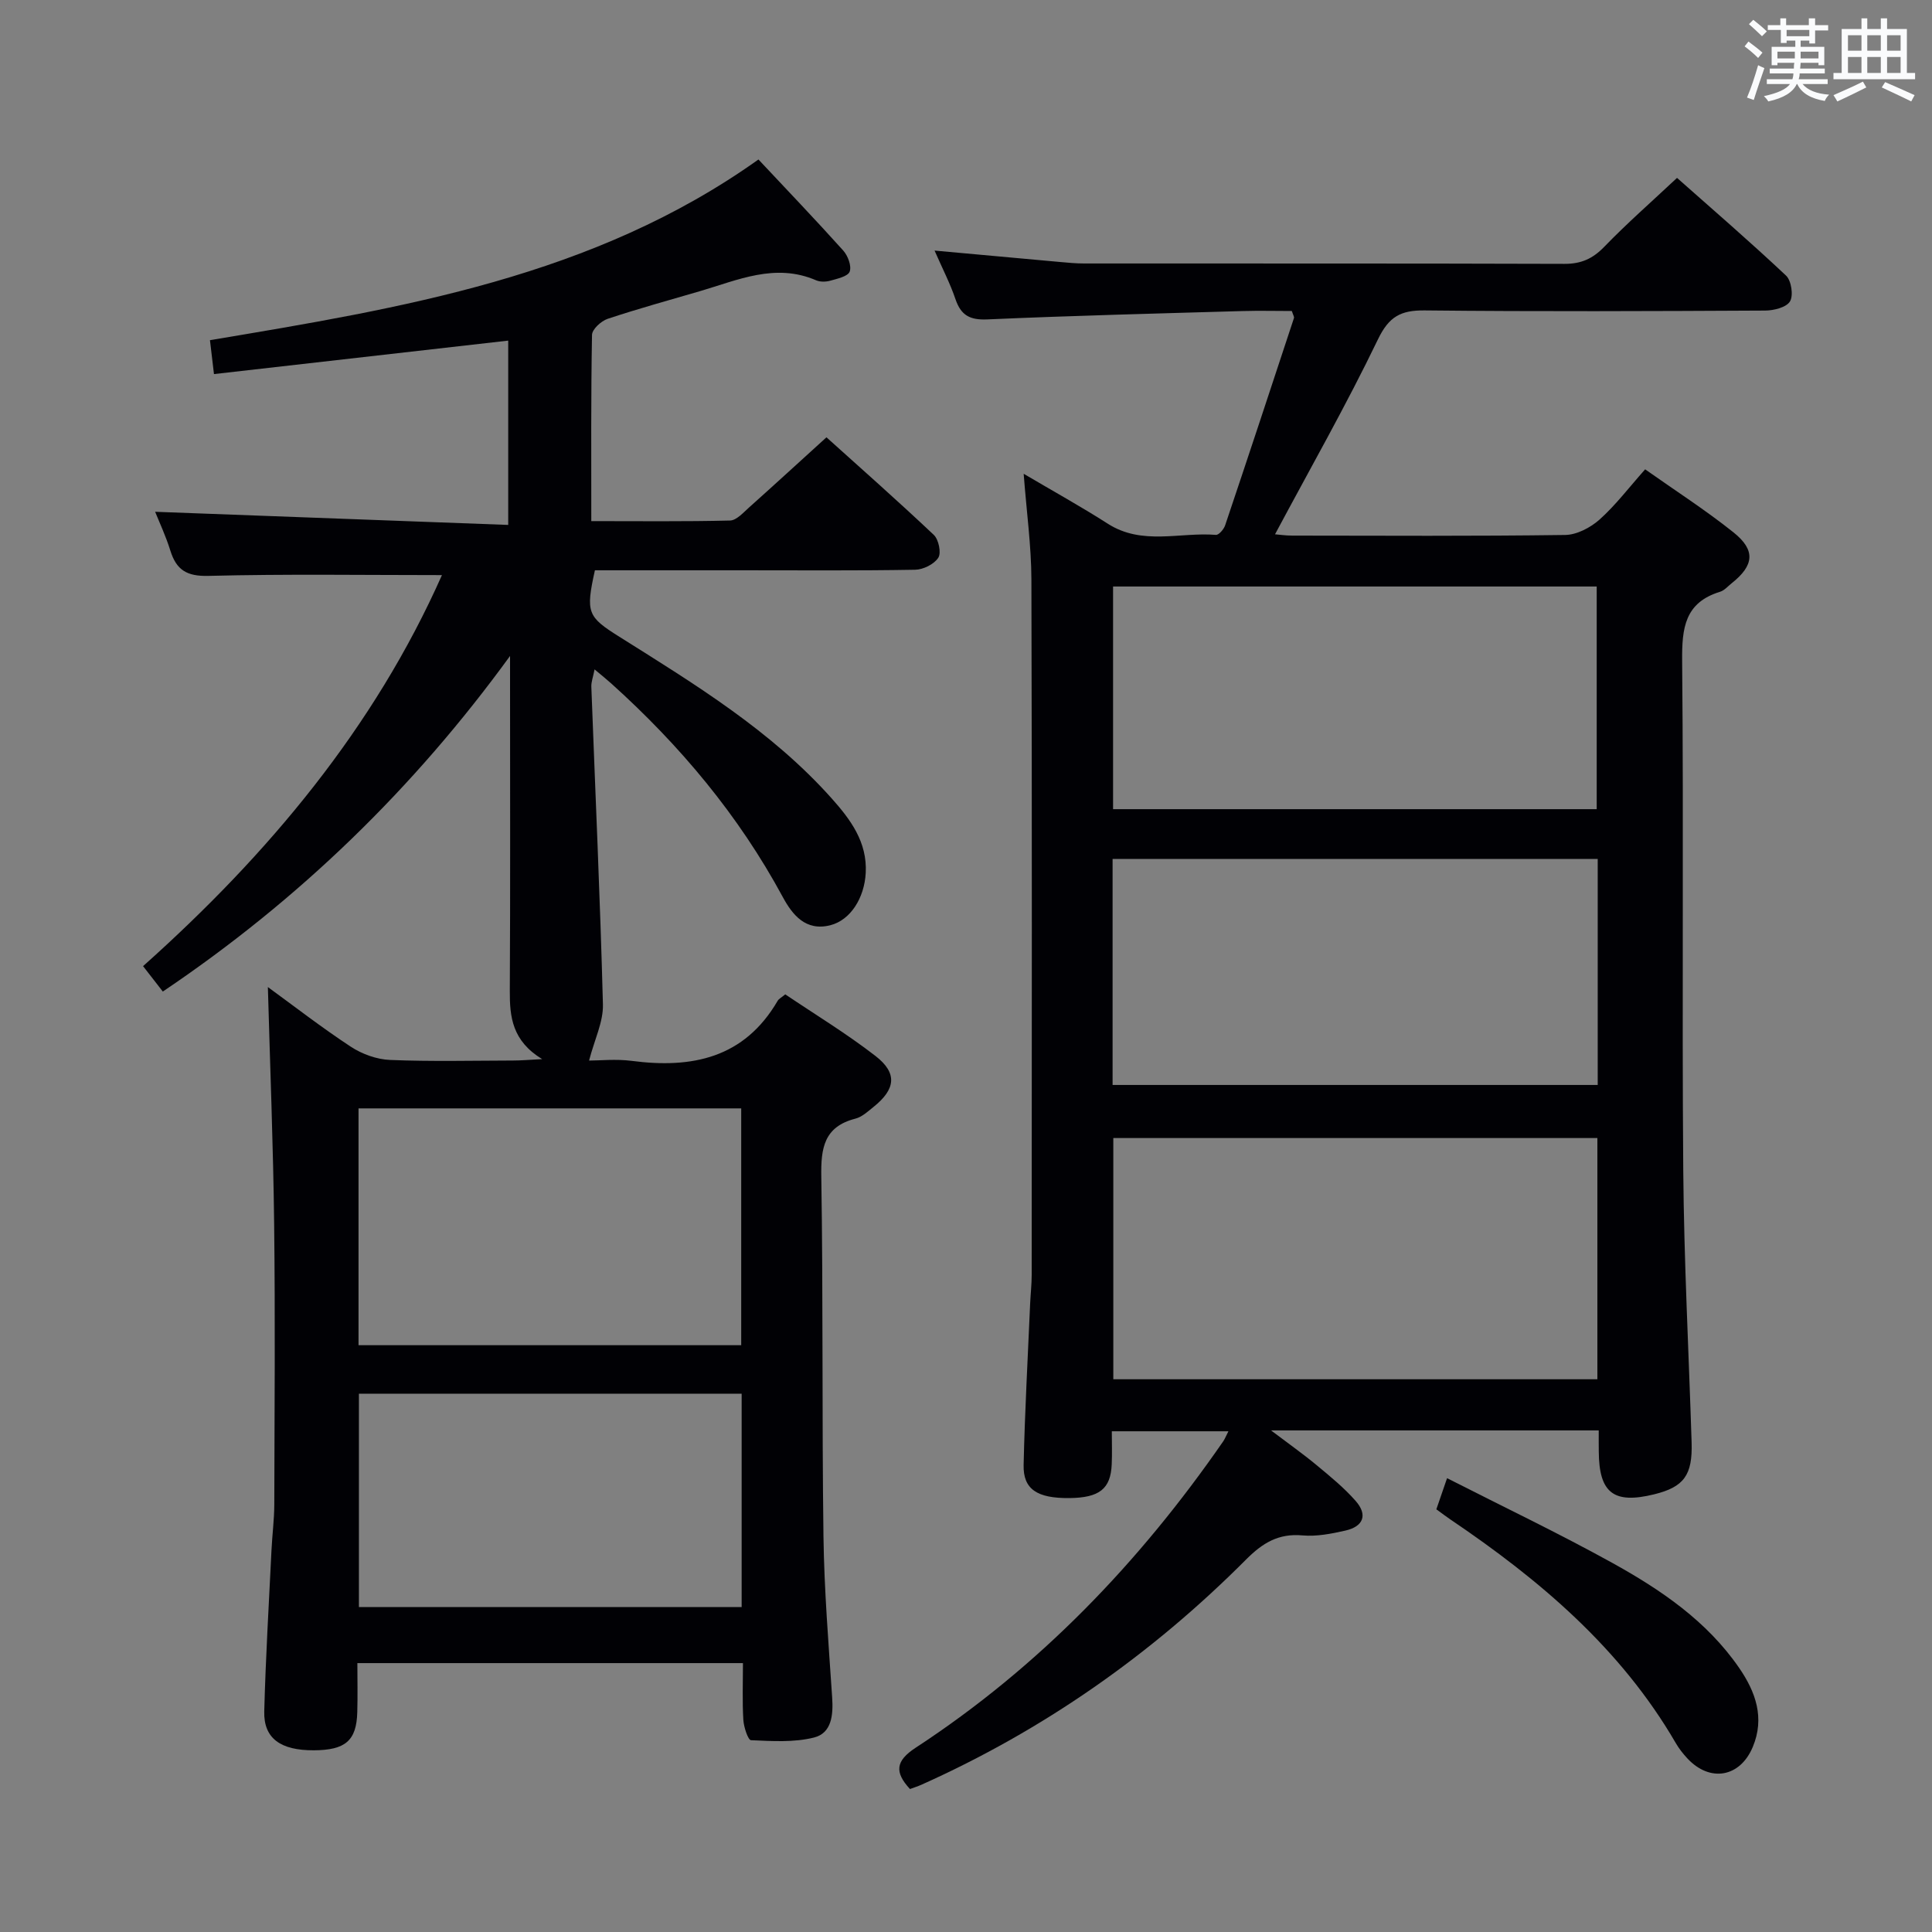 <svg enable-background="new 0 0 400 400" viewBox="0 0 400 400" xmlns="http://www.w3.org/2000/svg"><rect x="0" y="0" width="400" height="400" fill="#808080" stroke="none"/><g fill="#010105"><path d="m112.25 219.28c-6.2-3.78-6.73-8.72-6.7-14.11.12-21.33.05-42.65.05-63.98 0-1.79 0-3.58 0-5.38-19.97 27.47-43.72 50.51-71.89 69.48-1.38-1.78-2.56-3.29-4.09-5.26 26.01-23.22 47.89-49.44 61.88-80.96-16.14 0-32.24-.25-48.33.16-4.52.12-6.66-1.23-7.91-5.26-.93-2.99-2.27-5.84-3.14-8.01 24.14.9 48.42 1.8 73.1 2.72 0-13.45 0-25.84 0-38.16-20.26 2.3-40.34 4.59-60.92 6.93-.3-2.59-.55-4.67-.83-7.02 39.64-6.65 79.36-13.06 113.56-37.41 5.81 6.2 11.78 12.43 17.55 18.85.97 1.08 1.76 3.19 1.34 4.36-.36.99-2.54 1.47-4 1.88-.92.26-2.11.29-2.96-.08-8.47-3.65-16.22-.03-24.1 2.27-6.37 1.86-12.77 3.62-19.05 5.71-1.35.45-3.22 2.16-3.24 3.33-.23 12.63-.15 25.26-.15 38.55 9.88 0 19.3.11 28.72-.12 1.34-.03 2.74-1.63 3.93-2.69 5.21-4.66 10.36-9.38 16.04-14.54 6.85 6.17 14.66 13.06 22.22 20.2 1.01.95 1.59 3.73.93 4.74-.87 1.34-3.13 2.46-4.81 2.48-11.99.21-23.99.11-35.99.11-10.13 0-20.26 0-30.29 0-1.95 8.81-1.53 9.62 5.07 13.77 15.64 9.83 31.46 19.47 43.94 33.45 3.9 4.37 7.4 9.04 7.06 15.44-.28 5.2-3.16 9.77-7.33 10.83-5.11 1.3-7.86-2.17-9.85-5.85-9.13-16.91-21.26-31.37-35.47-44.17-.97-.87-1.99-1.69-3.49-2.95-.3 1.57-.71 2.6-.67 3.6.82 21.92 1.83 43.84 2.4 65.77.09 3.62-1.75 7.29-2.87 11.62 2.17 0 5.55-.36 8.81.06 12.52 1.64 23.32-.57 30.24-12.44.23-.4.74-.64 1.57-1.33 6.18 4.17 12.69 8.12 18.67 12.75 4.6 3.56 4.19 6.88-.4 10.56-1.16.93-2.37 2.07-3.74 2.42-6.51 1.67-7.17 6.08-7.07 12.01.4 24.82.12 49.65.45 74.47.15 11.13 1.06 22.25 1.8 33.36.24 3.61-.08 7.38-3.77 8.3-4.15 1.04-8.68.74-13.03.55-.62-.03-1.5-2.72-1.59-4.22-.23-3.79-.08-7.6-.08-11.74-26.64 0-52.88 0-79.83 0 0 3.33.08 6.75-.02 10.17-.16 5.89-2.46 7.85-9.01 7.88-6.88.03-10.39-2.47-10.25-8.05.29-11.14.96-22.27 1.5-33.4.15-3.15.57-6.3.58-9.45.05-19.33.2-38.66-.03-57.98-.19-16.27-.84-32.54-1.3-49.14 5.48 3.99 11.17 8.41 17.17 12.35 2.33 1.53 5.37 2.63 8.13 2.74 8.48.35 16.99.14 25.49.12 1.59 0 3.16-.14 6-.29zm-38.02 59.23h79.23c0-16.51 0-32.7 0-49.03-26.58 0-52.79 0-79.23 0zm79.32 10.04c-26.84 0-53.06 0-79.24 0v44.18h79.24c0-14.81 0-29.37 0-44.18z"/><path d="m331 296.15c-22.63 0-44.6 0-67.85 0 3.69 2.79 6.67 4.89 9.46 7.21 2.81 2.33 5.68 4.67 8.07 7.4 2.52 2.87 1.62 5.28-2.13 6.13-2.9.66-5.97 1.26-8.88 1-4.97-.45-8.25 1.55-11.67 4.98-19.55 19.63-41.92 35.31-67.25 46.65-.74.33-1.52.57-2.35.88-3.23-3.5-3-5.82 1.19-8.56 25.56-16.72 46.31-38.35 63.64-63.39.36-.52.59-1.13 1.1-2.12-8.07 0-15.76 0-24.14 0 0 2.3.08 4.57-.02 6.83-.21 5.11-2.56 6.94-8.79 7-6.63.06-9.57-1.81-9.45-6.85.25-11.14.87-22.27 1.35-33.41.09-1.99.32-3.97.32-5.96.02-47.99.08-95.98-.06-143.98-.02-6.92-.99-13.84-1.6-21.87 6.24 3.68 11.94 6.83 17.42 10.34 7.13 4.56 14.91 1.71 22.38 2.31.6.05 1.64-1.16 1.91-1.97 4.81-14.29 9.53-28.6 14.25-42.92.08-.25-.17-.62-.44-1.46-3.28 0-6.74-.09-10.19.01-17.62.51-35.23.95-52.84 1.73-3.65.16-5.48-.85-6.62-4.22-1.1-3.24-2.69-6.31-4.32-10.03 9.15.83 17.55 1.61 25.96 2.36 1.65.15 3.31.31 4.97.31 33.16.02 66.32-.03 99.48.08 3.47.01 5.86-1.07 8.25-3.54 4.62-4.78 9.64-9.18 15.06-14.26 7.15 6.34 15.02 13.12 22.58 20.24 1.09 1.03 1.55 4.1.81 5.33-.74 1.24-3.35 1.89-5.14 1.9-23.5.12-46.99.22-70.49-.03-4.95-.05-7.4 1.25-9.69 6.01-6.55 13.6-14.04 26.75-21.3 40.34.83.07 2.2.27 3.57.27 18.83.02 37.66.13 56.49-.13 2.42-.03 5.25-1.52 7.13-3.19 3.32-2.97 6.05-6.59 9.44-10.4 6.23 4.4 12.5 8.43 18.29 13.05 4.64 3.71 4.26 6.85-.38 10.54-.78.62-1.51 1.49-2.4 1.76-7.32 2.24-7.91 7.52-7.85 14.28.33 35.16-.05 70.32.23 105.48.15 18.79 1.14 37.58 1.73 56.36.21 6.77-1.58 9.23-7.78 10.75-8.36 2.05-11.39-.29-11.44-8.86-.02-1.26-.01-2.57-.01-4.38zm-.28-10.59c0-16.79 0-33.33 0-49.94-33.61 0-66.93 0-100.22 0v49.94zm-100.37-60.93h100.44c0-15.73 0-31.17 0-46.8-33.57 0-66.94 0-100.44 0zm.1-103.2v46.1h100.13c0-15.63 0-30.87 0-46.1-33.53 0-66.64 0-100.13 0z"/><path d="m297.38 312.49c.66-1.93 1.25-3.62 2.22-6.45 11.62 5.92 23.09 11.39 34.19 17.53 10.06 5.57 19.59 12.03 26.28 21.75 3.43 4.98 5.34 10.36 2.82 16.38-2.64 6.29-8.86 7.37-13.53 2.37-.9-.97-1.74-2.03-2.4-3.17-11.4-19.63-28.19-33.82-46.67-46.31-.83-.56-1.62-1.17-2.91-2.1z"/></g><path d="m361.2 9.6.8-1c.9.7 1.9 1.4 2.9 2.3l-.9 1.1c-1-1-2-1.8-2.8-2.4zm.5 10.6c.9-2.1 1.6-4.3 2.3-6.7.4.2.8.4 1.3.6-.7 2.1-1.5 4.3-2.2 6.6zm.4-15.2.9-.9c1 .8 2 1.6 2.8 2.4l-1 1c-.9-.9-1.8-1.7-2.7-2.5zm12.5-1.2h1.2v1.4h2.7v1.1h-2.7v2.7h-1.2v-.6h-1.8v1.3h4.9v3.8h-1.2v-.5h-3.7c0 .4-.1.9-.1 1.2h5.1v1h-5.2c0 .5-.1.9-.2 1.2h6v1h-5.2c1.1 1.3 2.9 2 5.5 2.2-.4.4-.7.8-.9 1.3-2.9-.5-4.8-1.6-5.7-3.5h-.1c-.8 1.7-2.7 2.9-5.9 3.6-.2-.4-.6-.8-.9-1.1 2.8-.6 4.6-1.4 5.4-2.5h-4.8v-1h5.3c.1-.3.2-.7.2-1.2h-4.9v-1h5c0-.4 0-.8.1-1.2h-3.5v.5h-1.2v-3.8h4.9v-1.3h-1.8v.5h-1.2v-2.7h-2.7v-1h2.6v-1.4h1.2v1.4h4.7v-1.4zm-6.6 8.3h3.6c0-.4 0-.9 0-1.4h-3.6zm1.9-4.6h4.7v-1.3h-4.7zm6.6 3.2h-3.7v1.4h3.7z" fill="#fafbfc"/><path d="m385.3 3.8h1.3v2.2h2.8v-2.2h1.3v2.2h4.1v9.1h1.7v1.3h-16.9v-1.3h1.7v-9.1h4.1v-2.2zm.4 13.1.7 1.2c-1.8.9-3.8 1.9-6 2.9-.2-.4-.5-.8-.8-1.3 2.3-1 4.3-1.9 6.1-2.8zm-3.1-6.4h2.8v-3.2h-2.8zm0 4.6h2.8v-3.3h-2.8zm4-4.6h2.8v-3.2h-2.8zm0 4.6h2.8v-3.3h-2.8zm3.7 1.9c2.1.9 4.1 1.8 6.1 2.7l-.7 1.3c-2.2-1.1-4.2-2-6.1-2.9zm3.2-9.7h-2.8v3.2h2.8zm-2.8 7.8h2.8v-3.3h-2.8z" fill="#fafbfc"/></svg>